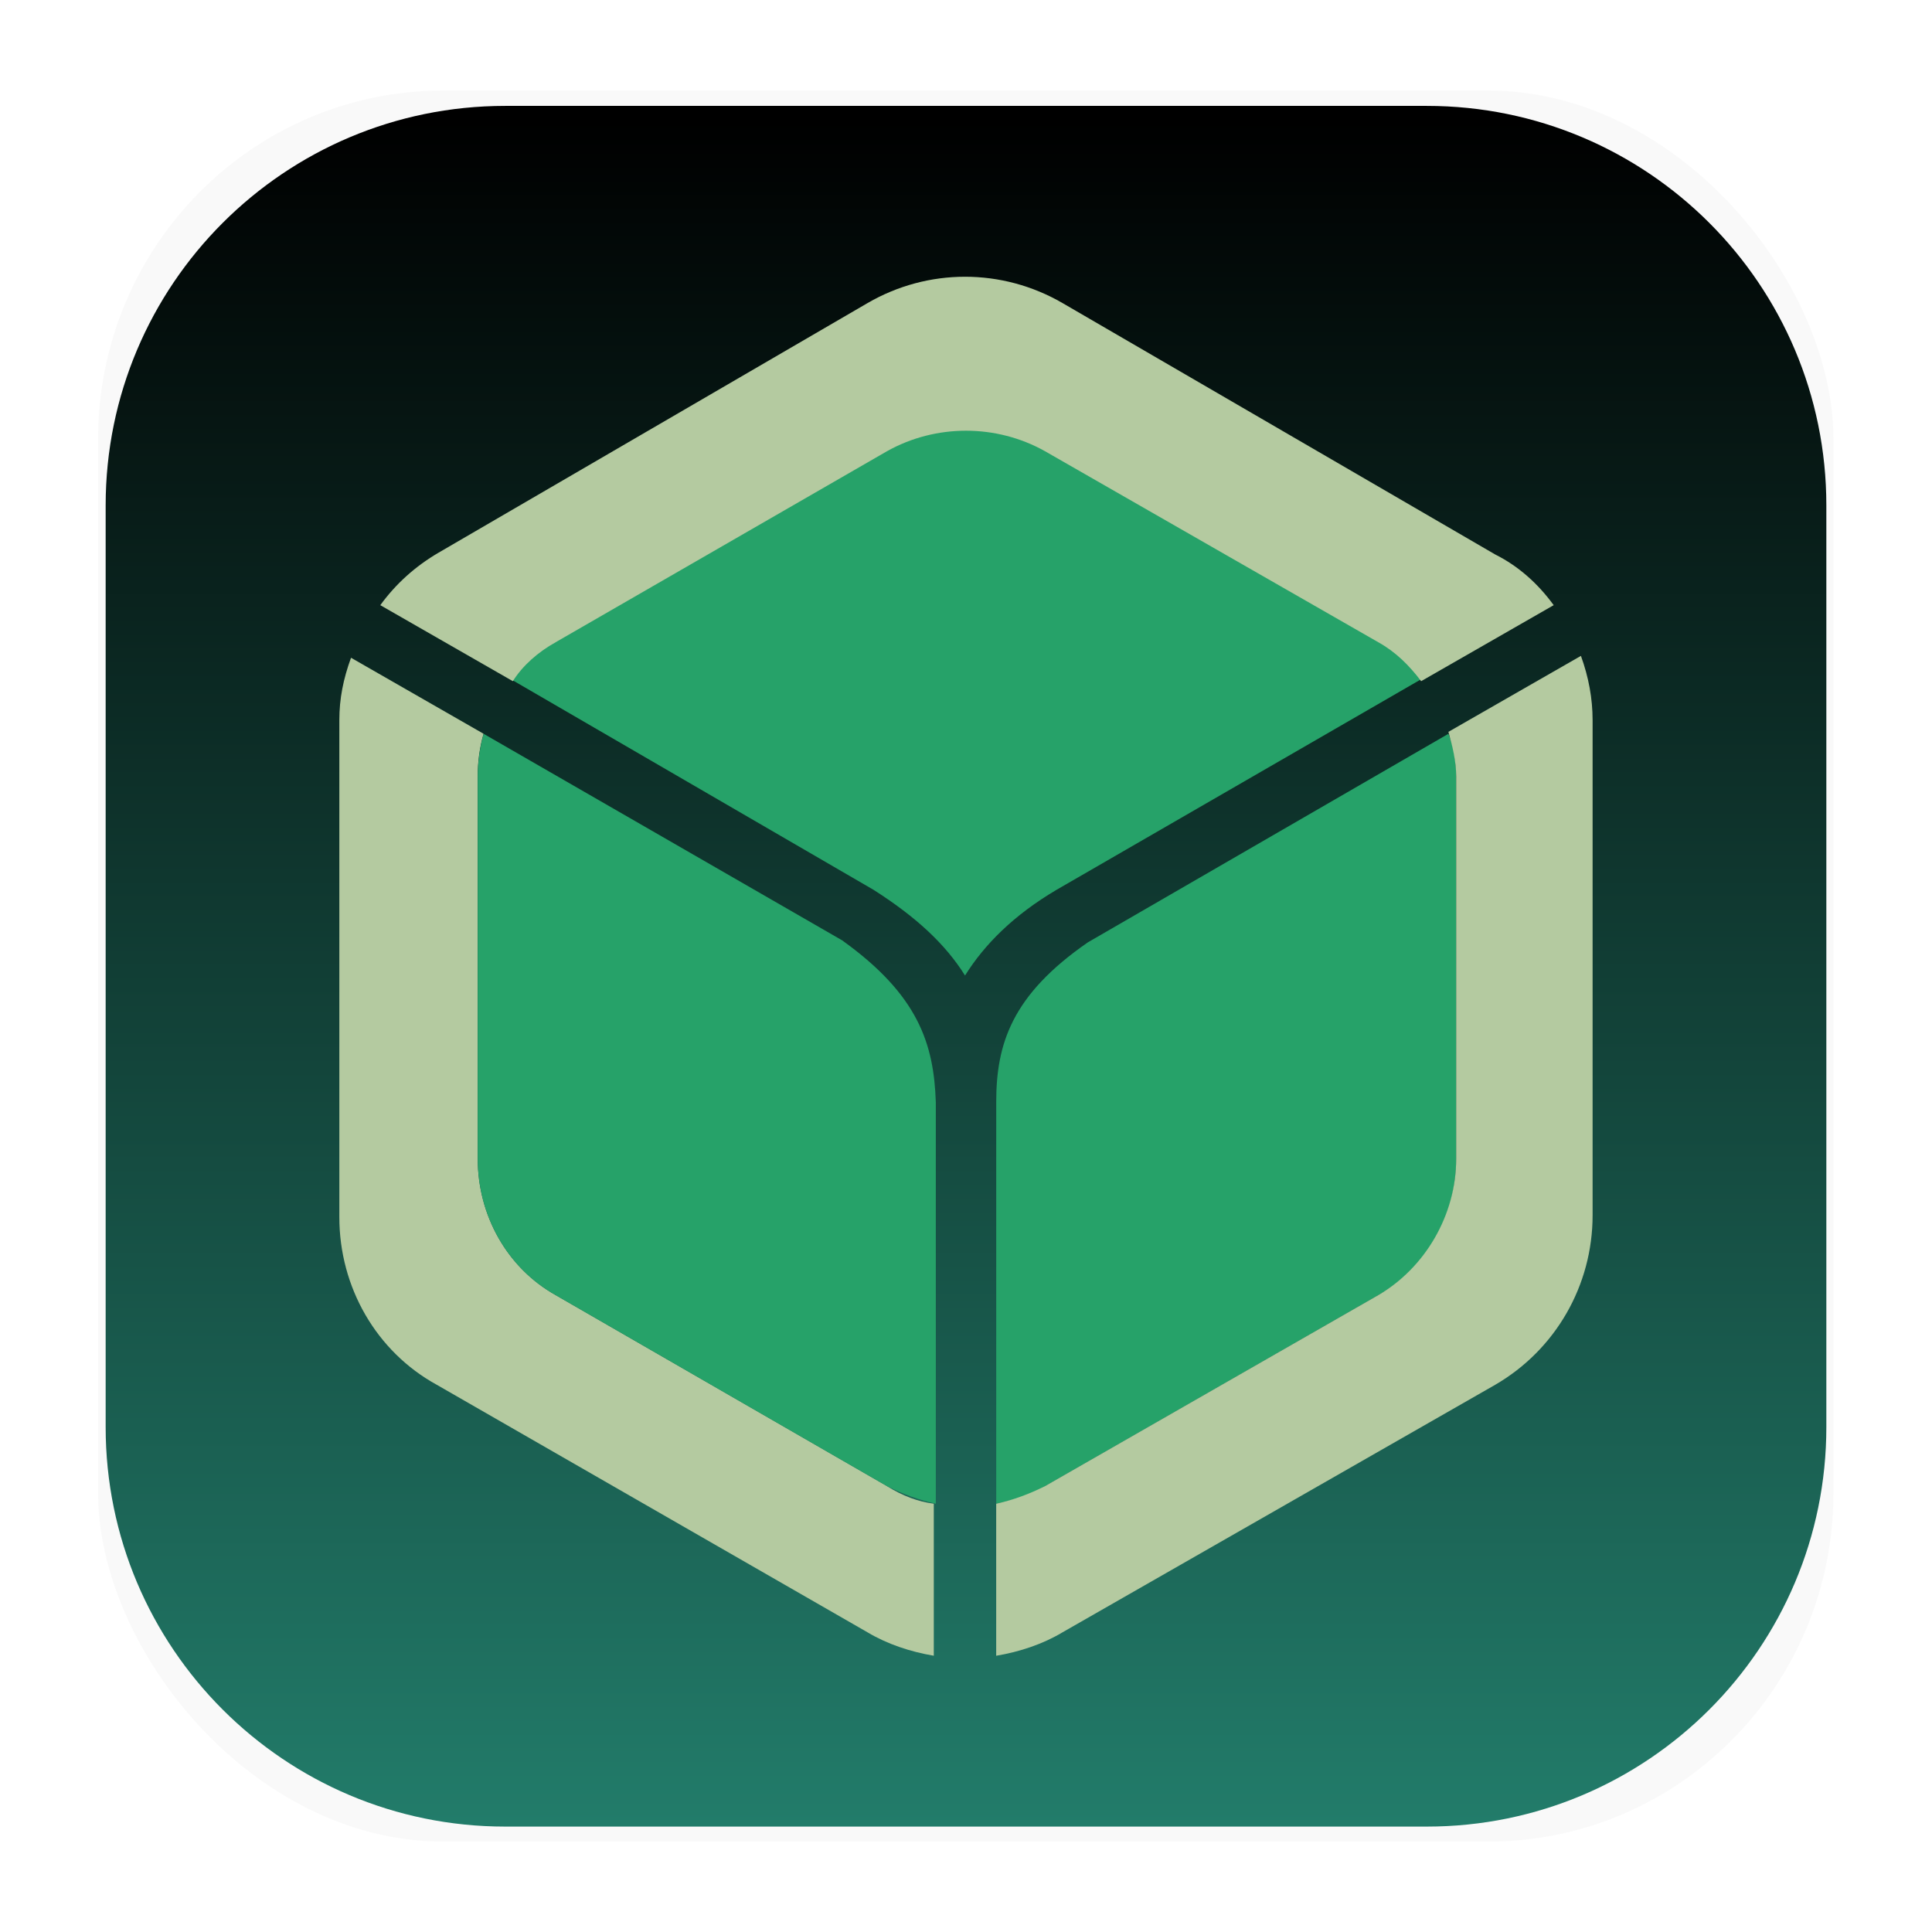<?xml version="1.0" encoding="UTF-8"?>
<svg width="64" height="64" fill="none" version="1.1" viewBox="0 0 64 64" xml:space="preserve" xmlns="http://www.w3.org/2000/svg"><g transform="matrix(3.78 0 0 3.78 -.001 -.43)"><rect transform="matrix(.991 0 0 1 .073 .002)" x=".794" y=".905" width="15.346" height="15.346" rx="3.053" ry="3.053" fill="#000" filter="url(#filter1178)" opacity=".15" stroke-linecap="round" stroke-linejoin="round" stroke-width="1.249" style="mix-blend-mode:normal"/></g><path d="m47.266 3.508h-30.532c-7.309 0-13.234 5.925-13.234 13.234v30.532c0 7.309 5.925 13.234 13.234 13.234h30.532c7.309 0 13.234-5.925 13.234-13.234v-30.532c0-7.309-5.925-13.234-13.234-13.234z" fill="url(#linearGradient3657)" stroke-width="1.018"/><defs><linearGradient id="linearGradient3657" x1="31.26" x2="31.26" y1="4.438" y2="93.902" gradientTransform="matrix(1.018 0 0 1.018 -.571 -.563)" gradientUnits="userSpaceOnUse"><stop stop-color="#000000" offset="0"/><stop stop-color="#37c8ab" offset="1"/></linearGradient><filter id="filter1178" x="-.048" y="-.048" width="1.096" height="1.096" color-interpolation-filters="sRGB"><feGaussianBlur stdDeviation="0.307"/></filter>
	

	

		
		
		
		
		
		
		
		
	
			
			
			
			
			
			
		</defs><style type="text/css">
	.st0{display:none;}
	.st1{display:inline;}
	.st2{font-family:'ITCAvantGardeStd-Bold';}
	.st3{font-size:46.2px;}
	.st4{fill:#2A506F;}
	.st5{fill:#A5DE37;}
	.st6{fill:#C8F178;}
</style><g stroke-width=".646"><path d="m33.001 36.512v13.301c0.581-0.129 1.098-0.258 1.614-0.581l11.041-6.328c1.614-0.904 2.583-2.647 2.583-4.52v-12.591c0-0.517-0.065-1.033-0.258-1.485l-11.945 6.909c-2.518 1.743-3.035 3.357-3.035 5.295z" fill="#26a269"/><path d="m52.371 21.726-4.391 2.518c0.129 0.452 0.258 0.969 0.258 1.485v12.655c0 1.873-1.033 3.616-2.583 4.52l-11.041 6.328c-0.517 0.258-1.033 0.452-1.614 0.581v5.036c0.775-0.129 1.55-0.387 2.195-0.775l14.334-8.2c2.002-1.162 3.228-3.293 3.228-5.617v-16.4c0-0.71-0.129-1.421-0.387-2.131z" fill="#b4caa0"/><path d="m31.968 32.315c0.646-1.033 1.614-2.002 3.035-2.841l12.074-6.973c-0.387-0.517-0.904-0.969-1.421-1.291l-11.041-6.328c-1.614-0.904-3.616-0.904-5.23 0l-10.977 6.328c-0.581 0.323-1.033 0.775-1.485 1.291l12.01 6.973c1.421 0.904 2.389 1.808 3.035 2.841z" fill="#26a269"/><path d="m18.408 21.274 10.977-6.328c1.614-0.904 3.616-0.904 5.23 0l11.041 6.328c0.581 0.323 1.033 0.775 1.421 1.291l4.391-2.518c-0.517-0.71-1.162-1.291-1.937-1.679l-14.334-8.329c-2.002-1.162-4.455-1.162-6.457 0l-14.205 8.265c-0.775 0.452-1.421 1.033-1.937 1.743l4.391 2.518c0.323-0.517 0.839-0.969 1.421-1.291z" fill="#b4caa0"/><path d="m29.385 49.231-10.977-6.328c-1.614-0.904-2.583-2.647-2.583-4.52v-12.655c0-0.517 0.065-0.969 0.194-1.421l-4.391-2.518c-0.258 0.71-0.387 1.356-0.387 2.066v16.465c0 2.324 1.227 4.455 3.228 5.553l14.269 8.2c0.646 0.387 1.421 0.646 2.195 0.775v-5.036c-0.517-0.065-1.033-0.258-1.55-0.581z" fill="#b4caa0"/><path d="m27.9 31.152-11.88-6.844c-0.129 0.452-0.194 0.969-0.194 1.421v12.655c0 1.873 0.969 3.616 2.583 4.52l10.977 6.328c0.517 0.258 1.033 0.452 1.614 0.581v-13.301c-0.065-1.937-0.581-3.551-3.099-5.359z" fill="#26a269"/></g></svg>
